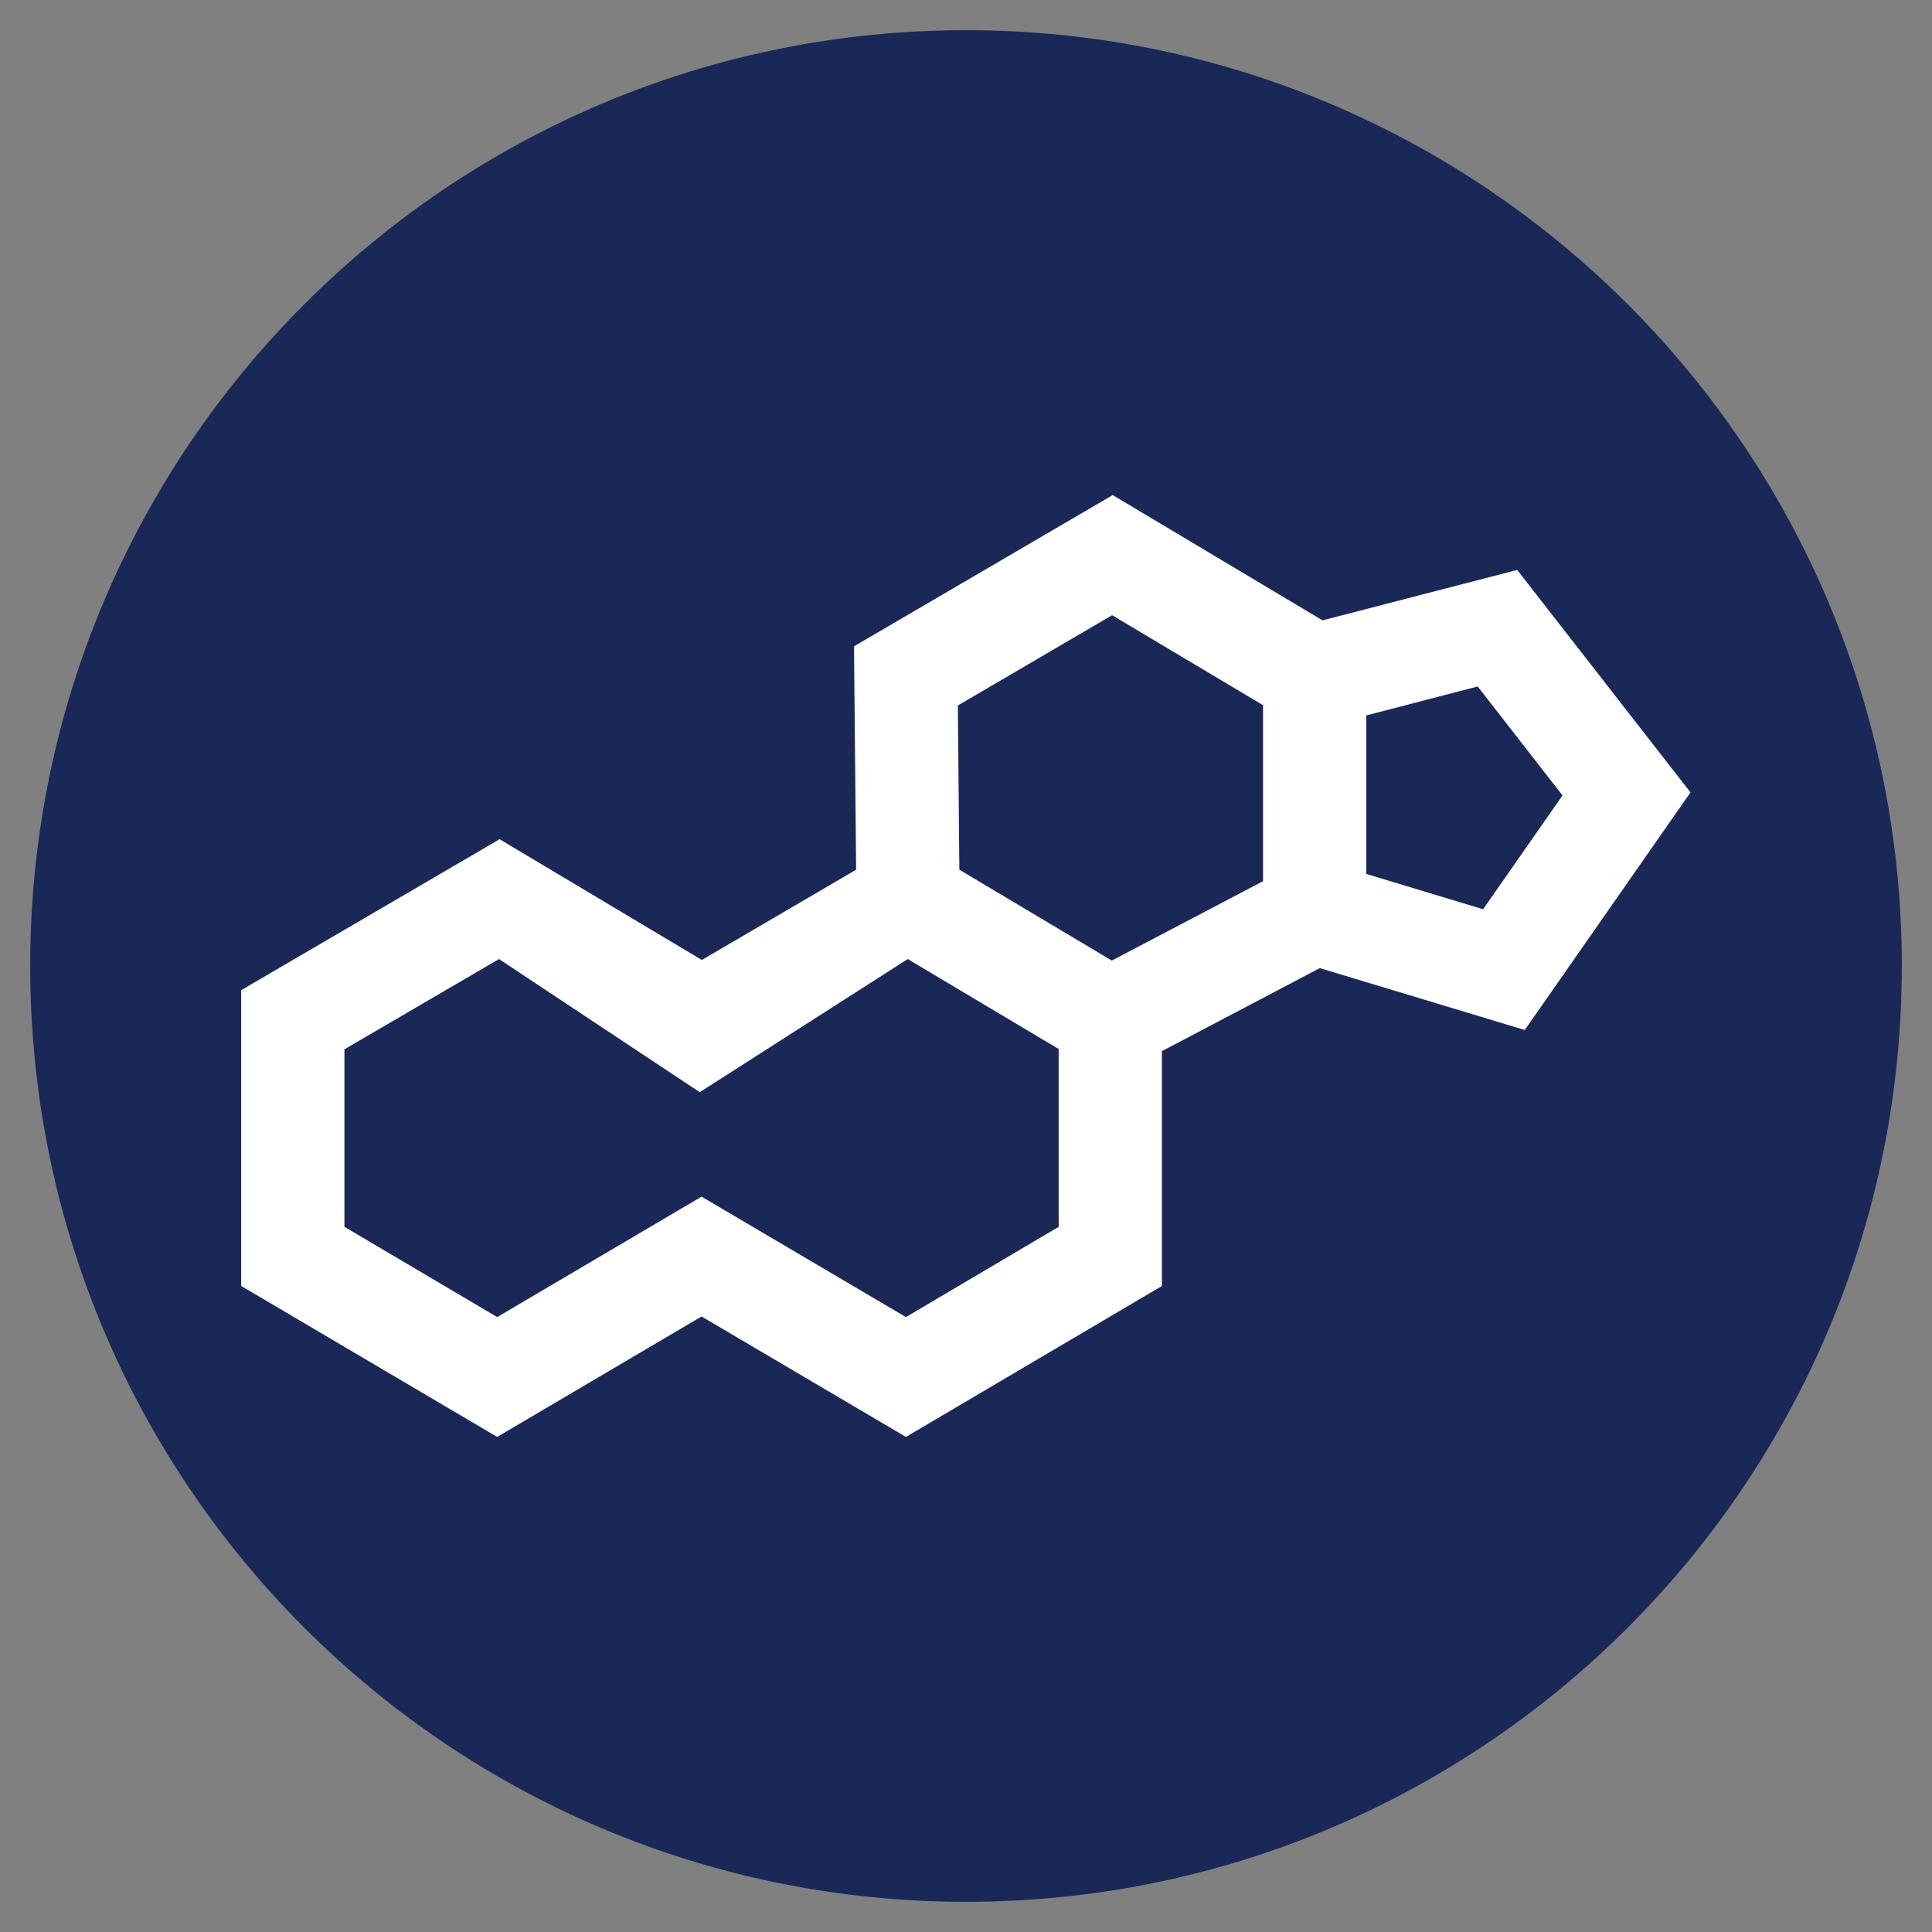 <?xml version="1.0" encoding="utf-8"?>
<!-- Generator: Adobe Illustrator 27.2.0, SVG Export Plug-In . SVG Version: 6.00 Build 0)  -->
<svg version="1.1" id="Layer_1" xmlns="http://www.w3.org/2000/svg" xmlns:xlink="http://www.w3.org/1999/xlink" x="0px" y="0px"
	 viewBox="0 0 64 64" style="enable-background:new 0 0 64 64;" xml:space="preserve">
<rect x="0" y="0" width="64" height="64" fill="#808080" stroke="none"/>
<style type="text/css">
	.st0{fill:#192857;}
	.st1{fill:#FFFFFF;}
</style>
<g>
	<path class="st0" d="M63,32C63,14.88,49.12,1,32,1C14.88,1,1,14.88,1,32c0,17.12,13.88,31,31,31C49.12,63,63,49.12,63,32"/>
	<path class="st1" d="M45.26,28.95l3.87,1.17l2.63-3.77l-2.81-3.61l-3.69,0.96V28.95z M31.78,28.81l5.05,3.01l5.01-2.63v-5.83
		l-5-2.98l-5.11,2.99L31.78,28.81z M30.01,47.6l-6.77-3.99l-6.77,3.99l-8.48-5v-9.8l8.56-5l6.7,4l5.11-2.99l-0.07-7.4l8.57-5.01
		l6.95,4.15l6.45-1.67l5.74,7.37l-5.49,7.87l-6.79-2.05l-5.23,2.75v7.78L30.01,47.6z M23.18,36.18l-6.65-4.41l-5.12,2.99v5.88
		l5.06,2.99l6.77-3.99l6.77,3.99l5.06-2.99v-5.89l-5-2.98L23.18,36.18 M23.5,35.97L23.5,35.97z"/>
</g>
</svg>
